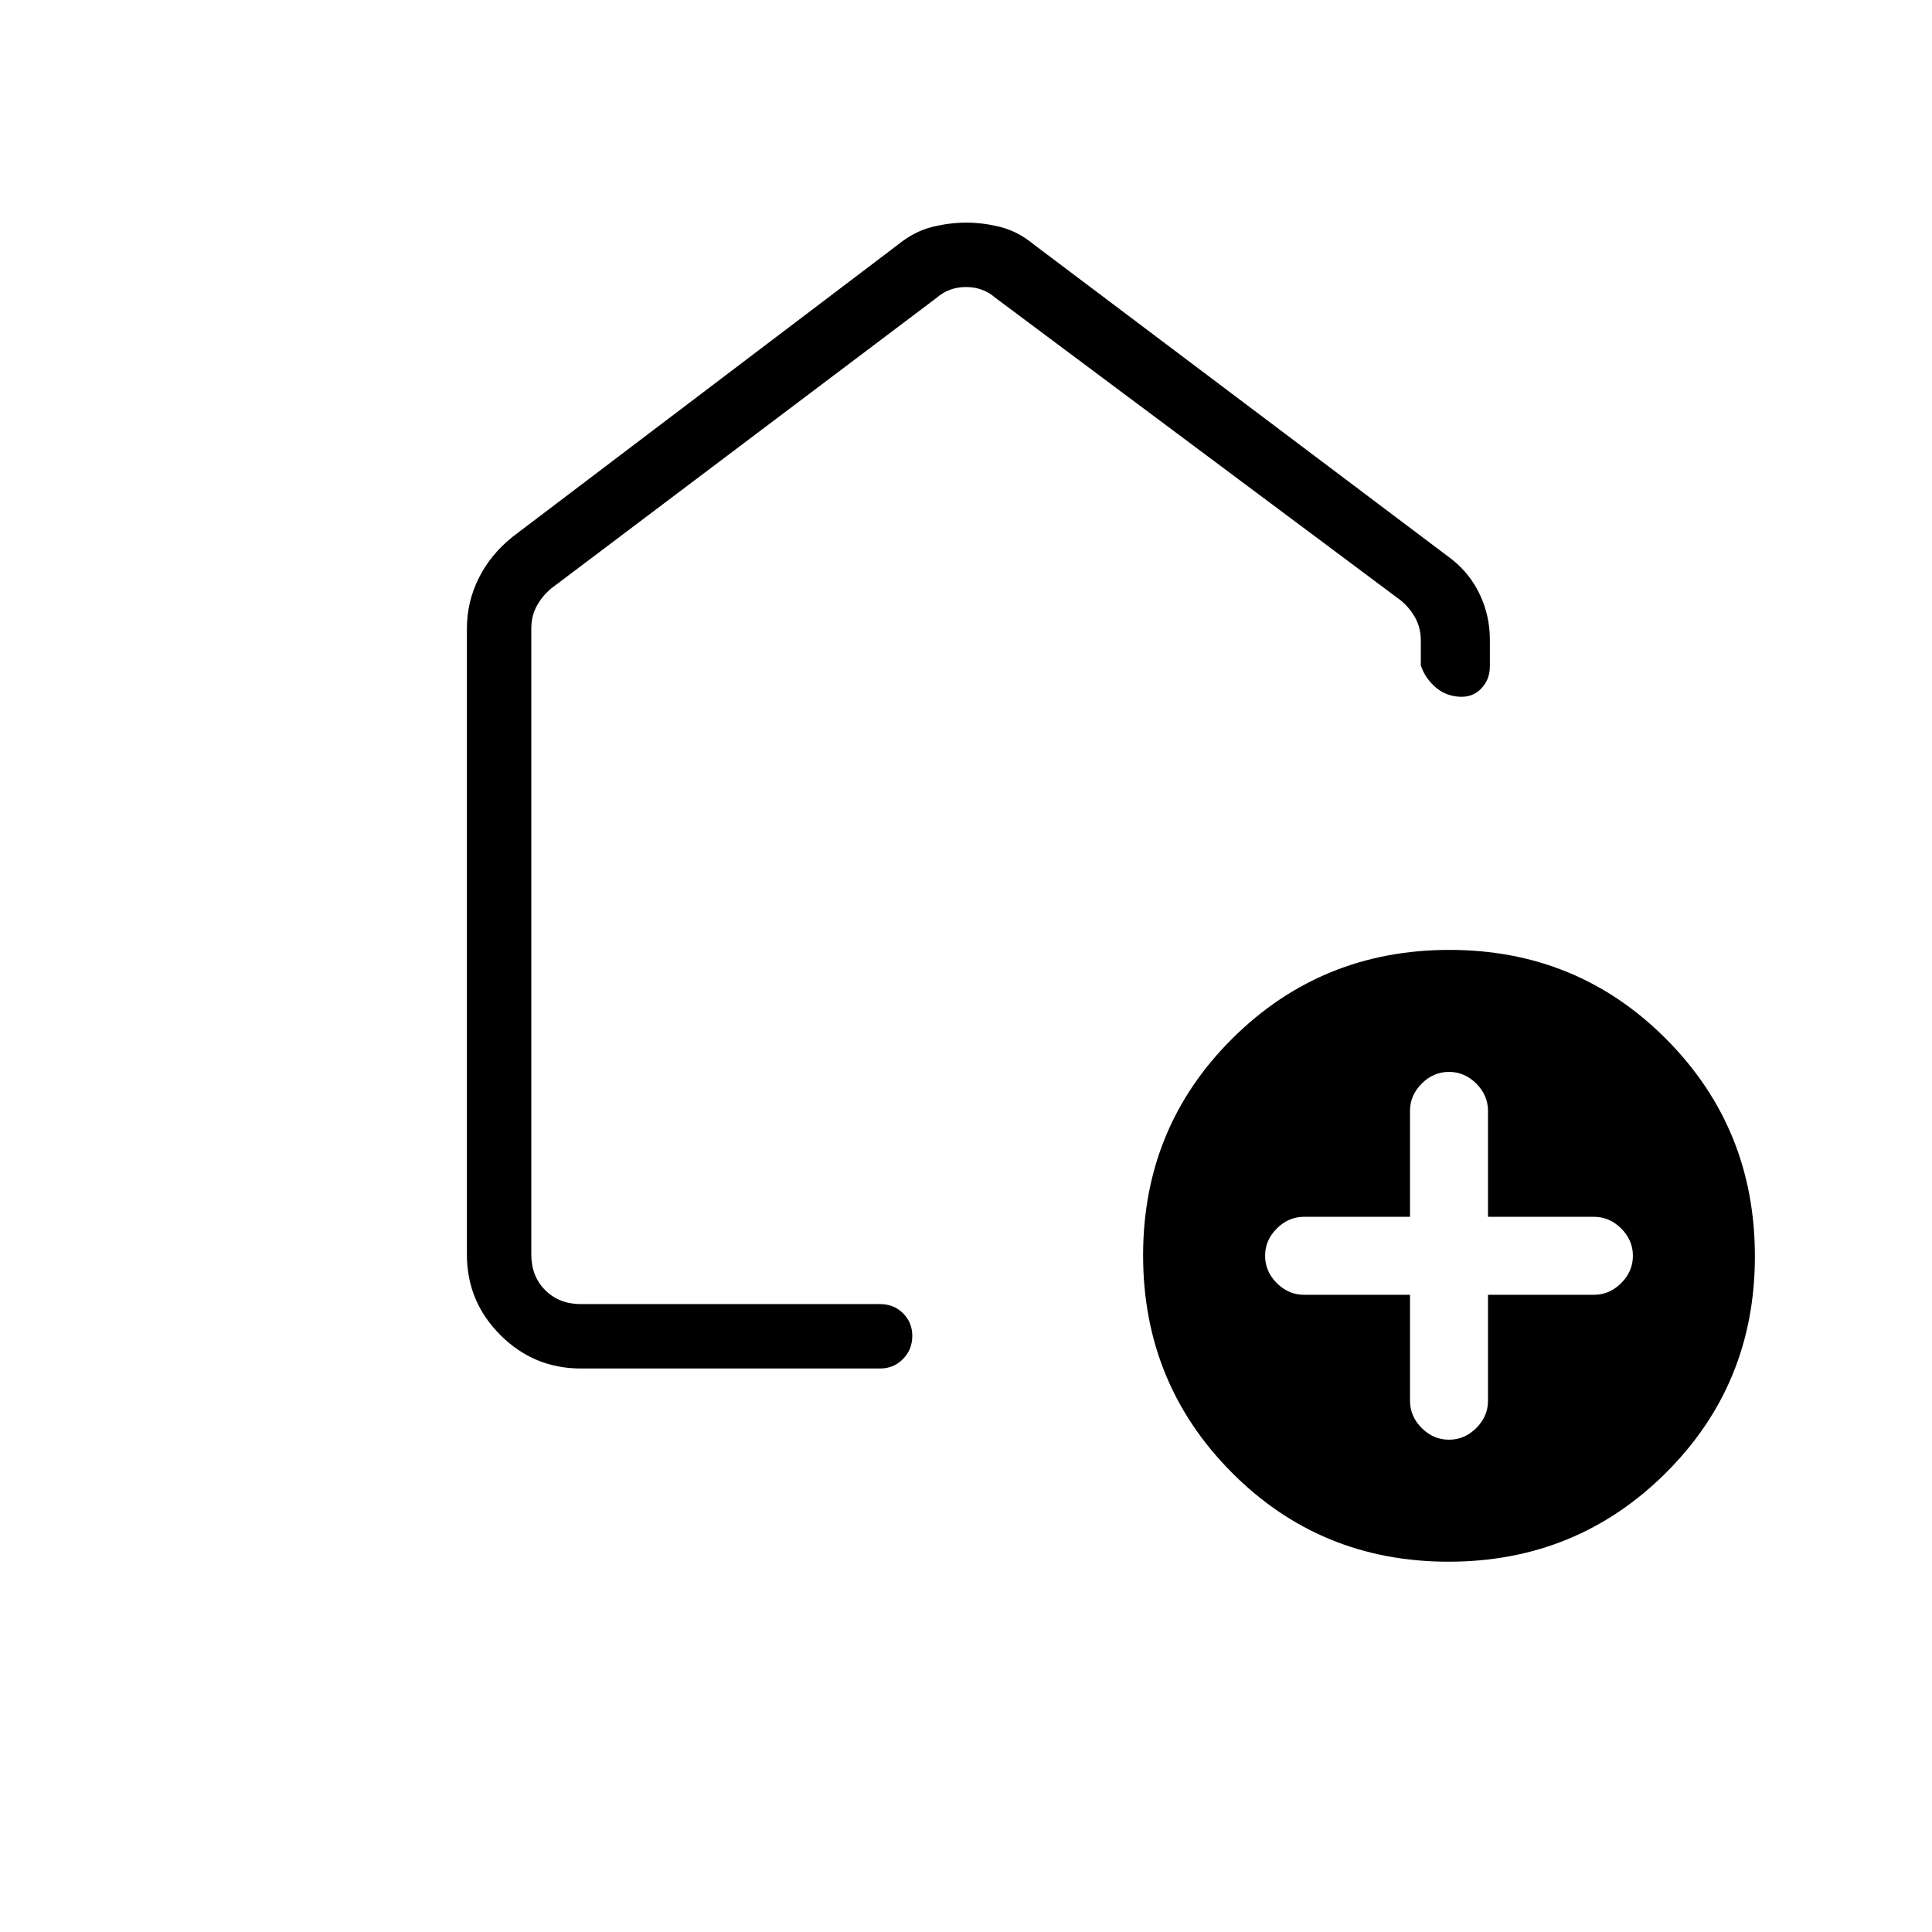 <svg xmlns="http://www.w3.org/2000/svg" height="20" viewBox="0 -960 960 960" width="20"><path d="M700.62-316.62V-264q0 7.75 5.81 13.57 5.82 5.81 13.57 5.81t13.57-5.81q5.81-5.82 5.81-13.57v-52.62H792q7.75 0 13.57-5.81 5.81-5.82 5.81-13.57t-5.81-13.57q-5.82-5.81-13.57-5.81h-52.62V-408q0-7.75-5.81-13.57-5.82-5.81-13.57-5.81t-13.57 5.81q-5.81 5.82-5.81 13.57v52.62H648q-7.75 0-13.57 5.81-5.81 5.82-5.81 13.57t5.81 13.57q5.82 5.81 13.57 5.81h52.62ZM719.77-184q-63.62 0-107.69-44.3Q568-272.61 568-336.23q0-63.62 44.3-107.69Q656.61-488 720.23-488q63.62 0 107.69 44.3Q872-399.39 872-335.77q0 63.62-44.3 107.69Q783.39-184 719.77-184ZM232-336.62v-311.07q0-13.2 5.87-25 5.86-11.81 16.98-20.69l191.38-145.08q7.92-6.46 16.65-8.69 8.73-2.23 17.27-2.23t17.17 2.23q8.63 2.23 16.45 8.69l207.85 156.54q9.07 7.3 13.88 17.72 4.81 10.41 4.81 22.12V-629q0 6.47-4.03 10.85-4.02 4.38-9.97 4.38-7.34 0-12.75-4.54T706-629.38v-12.31q0-6.16-2.69-11.16t-7.31-8.84L494.62-812q-6.16-5.38-14.62-5.38-8.46 0-14.62 5.38L274-667.69q-4.62 3.84-7.31 8.84-2.69 5-2.69 11.16v311.07q0 10.77 6.92 17.7 6.93 6.92 17.7 6.92h148.69q6.8 0 11.4 4.55 4.6 4.54 4.6 11.27 0 6.72-4.6 11.45-4.6 4.73-11.4 4.73H288.62q-23.36 0-39.99-16.63Q232-313.26 232-336.62Zm248-228.84Z"/></svg>